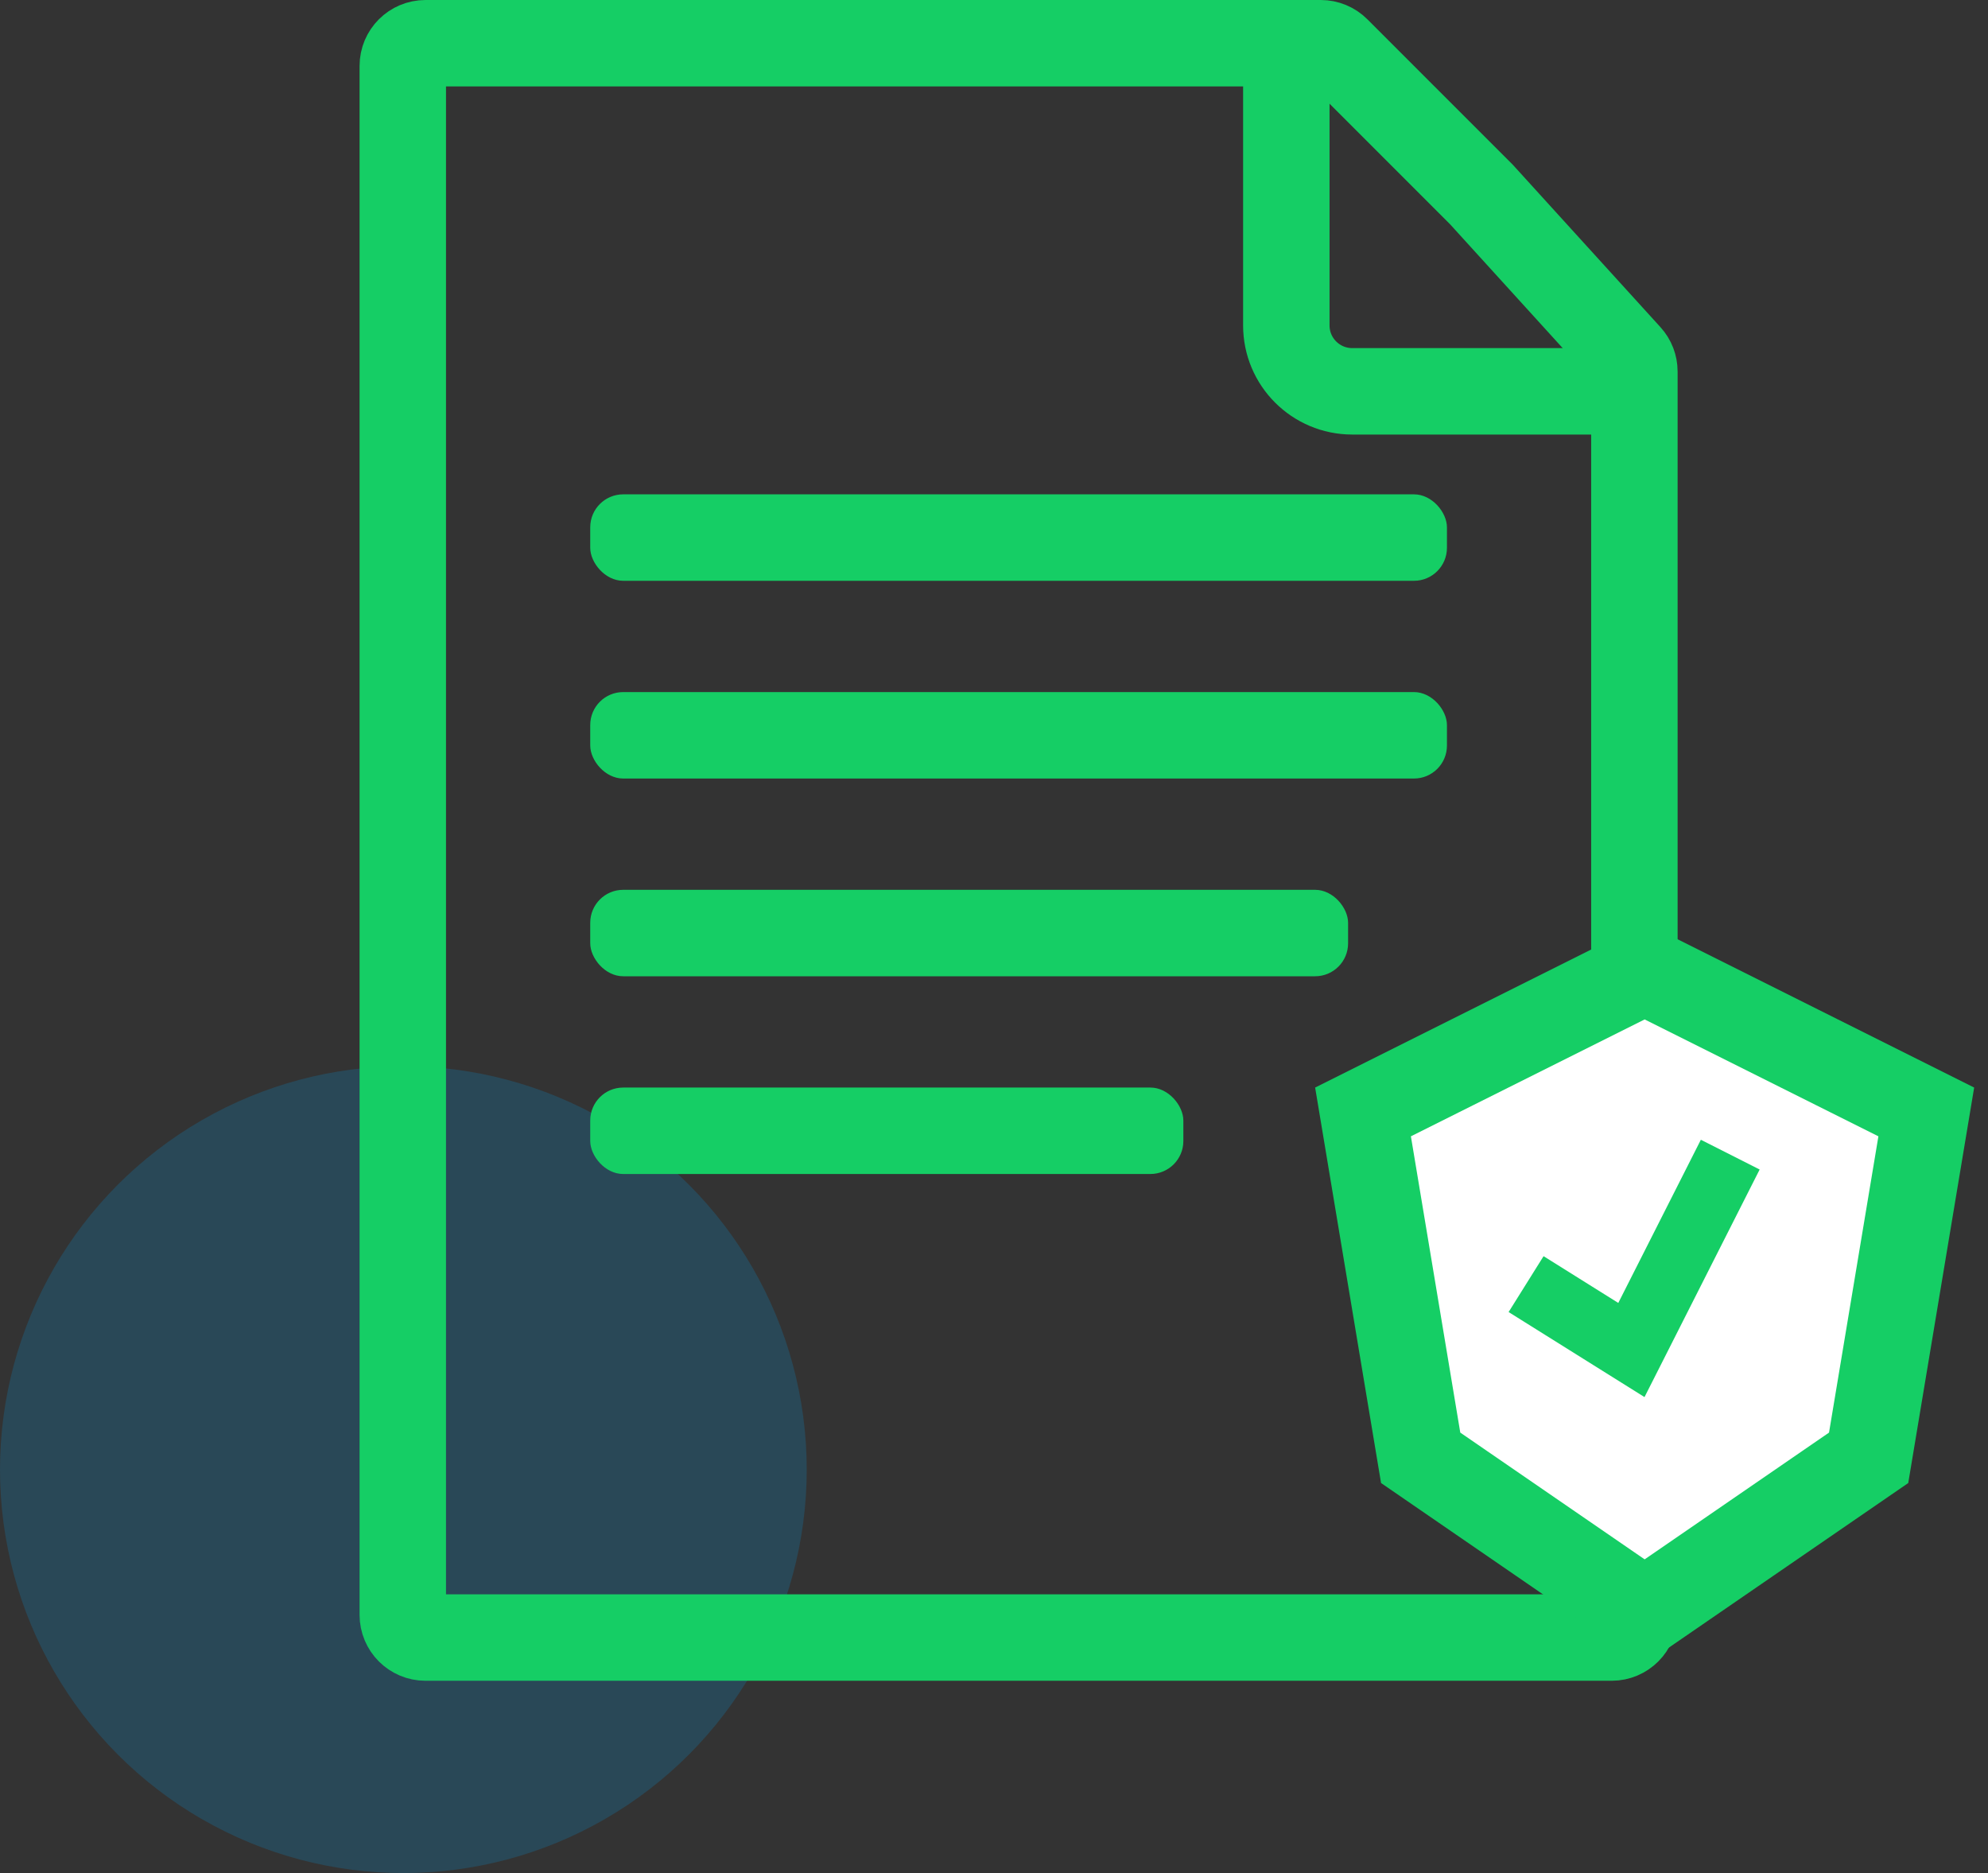 <svg width="69" height="65" viewBox="0 0 69 65" fill="none" xmlns="http://www.w3.org/2000/svg">
<rect x="0" y="0" width="69" height="65" fill="#333333" stroke="none"/>
<circle opacity="0.2" cx="14" cy="51" r="14" fill="#009EE6"/>
<path d="M13.98 2.287C13.98 1.852 14.333 1.5 14.768 1.5H45.843C46.051 1.5 46.252 1.583 46.399 1.731L51.422 6.754L56.522 12.363C56.654 12.508 56.727 12.697 56.727 12.893V56.039C56.727 56.474 56.374 56.827 55.939 56.827H14.768C14.333 56.827 13.98 56.474 13.98 56.039V2.287Z" stroke="#15CE65" stroke-width="3"/>
<rect x="20.486" y="37.741" width="20.586" height="3" rx="1.144" fill="#15CE65"/>
<rect x="20.486" y="30.879" width="26.304" height="3" rx="1.144" fill="#15CE65"/>
<rect x="20.486" y="24.017" width="29.735" height="3" rx="1.144" fill="#15CE65"/>
<rect x="20.486" y="17.155" width="29.735" height="3" rx="1.144" fill="#15CE65"/>
<path d="M44.646 2.144V11.293C44.646 12.556 45.67 13.58 46.934 13.58H56.083" stroke="#15CE65" stroke-width="3"/>
<path d="M49.309 50.59L47.308 38.587L57.083 33.7L66.858 38.587L64.857 50.59L57.083 55.934L49.309 50.59Z" fill="white" stroke="#15CE65" stroke-width="3"/>
<path d="M60.054 40.069L56.623 46.849L52.968 44.562" stroke="#15CE65" stroke-width="2.287"/>
</svg>
